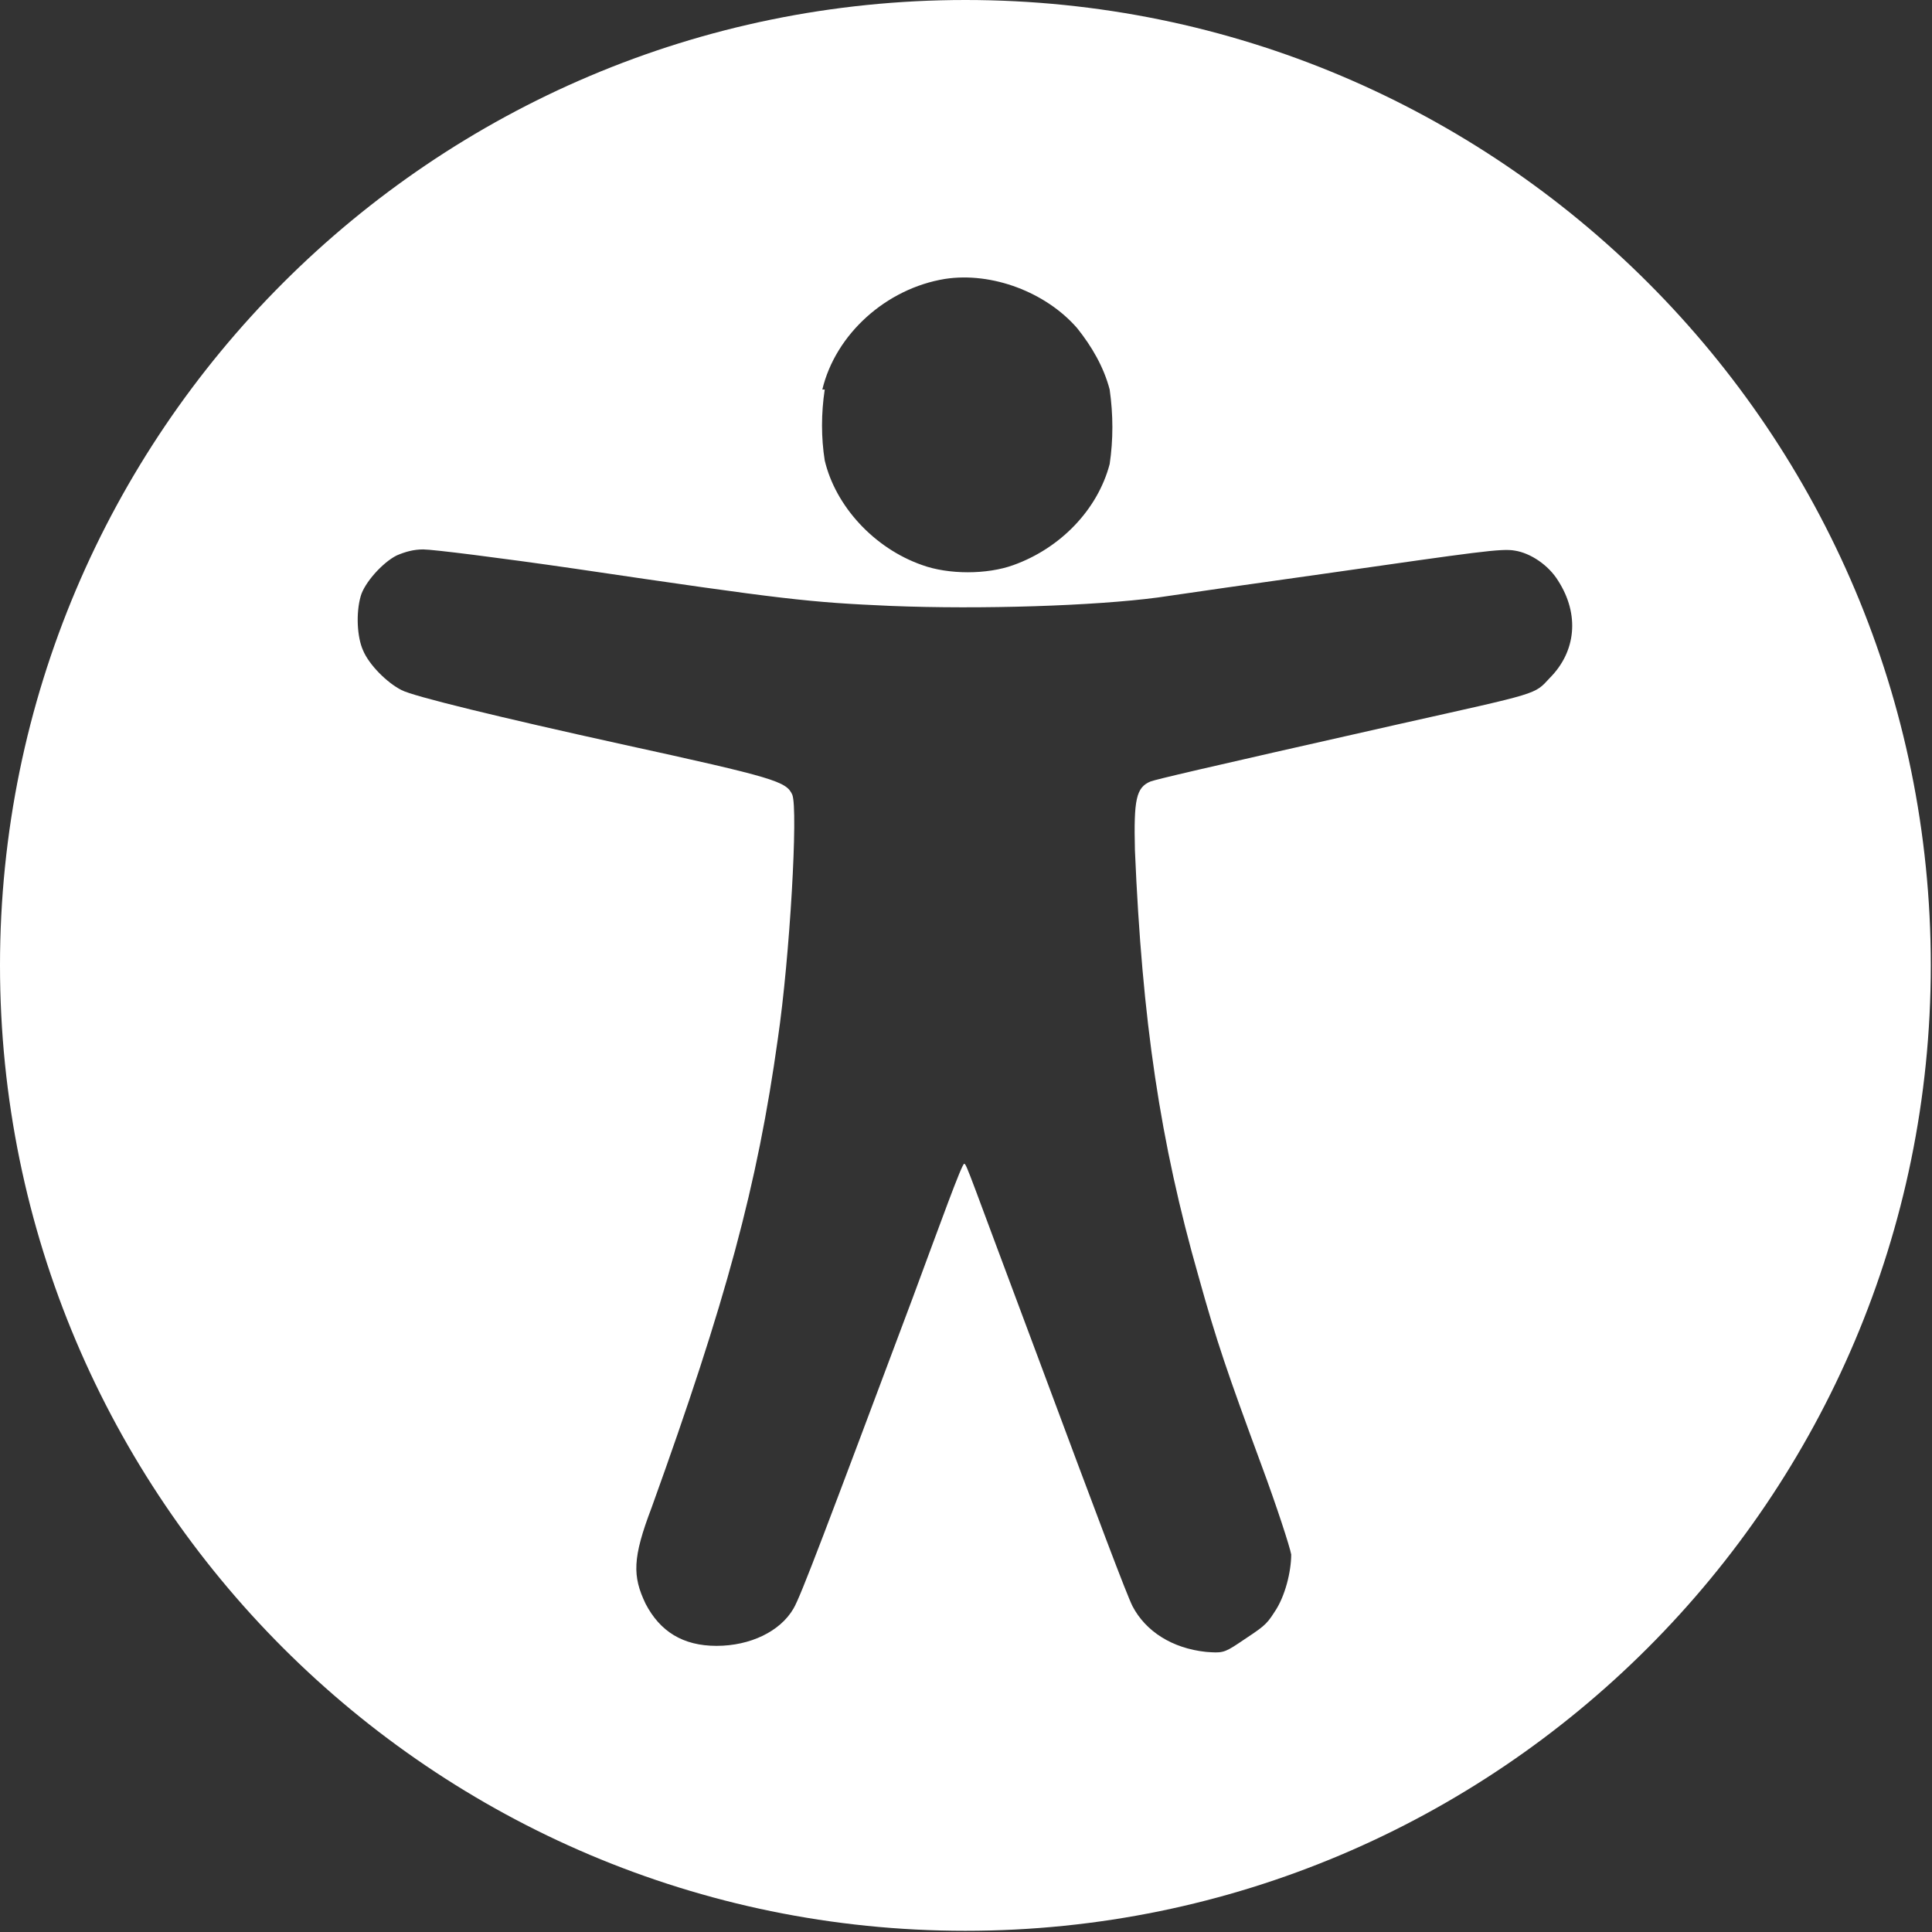 <?xml version="1.0" encoding="UTF-8"?>
<svg id="Ebene_1" xmlns="http://www.w3.org/2000/svg" version="1.1" viewBox="0 0 160.7 160.7">
  <rect x="0" y="0" width="160.7" height="160.7" fill="#333333" stroke="none"/>
  <!-- Generator: Adobe Illustrator 29.4.0, SVG Export Plug-In . SVG Version: 2.1.0 Build 152)  -->
  <defs>
    <style>
      .st0 {
        fill-rule: evenodd;
      }
    </style>
  </defs>
  <path fill="#fff" class="st0" d="M80.3,0C36,0,0,36,0,80.3s36,80.3,80.3,80.3,80.3-36,80.3-80.3S124.7,0,80.3,0ZM68.4,32.4c1.1-4.6,5.3-8.4,10.2-9.2,3.9-.6,8.4,1.1,11,4.1,1.2,1.5,2.2,3.2,2.7,5.1.3,2.1.3,4.2,0,6.2-1,3.8-4.1,7-8,8.4-2.2.8-5.4.8-7.6,0-4-1.4-7.2-4.9-8.1-8.7-.3-1.9-.3-3.9,0-5.9h0ZM128.9,56.4c-1.3,1.4-.8,1.2-12.4,3.8-17.3,3.9-20.2,4.6-20.8,4.8-1.2.5-1.4,1.5-1.3,5.7.6,14.2,2.1,24.3,5.3,35.5,1.5,5.4,2.4,8,5.2,15.6,1.3,3.5,2.4,6.9,2.5,7.5,0,1.4-.5,3.5-1.4,4.8-.7,1.1-.9,1.2-3,2.6-1.2.8-1.4.8-2.7.7-2.8-.3-5-1.7-6.1-3.8-.5-1-2.8-7.1-7.9-20.8-5.7-15.2-5.9-16-6.1-16s-2,5-4.3,11.2c-7.2,19.2-9.3,24.8-9.9,25.8-1.1,1.9-3.6,3.1-6.4,3.1s-4.7-1.2-5.9-3.5c-1.1-2.3-1.1-3.8.5-8,6.2-17.2,8.8-26.8,10.5-39,1-6.8,1.7-19.1,1.2-20.3-.5-1.1-1.4-1.4-14.2-4.2-10-2.2-17.4-4-18.3-4.5-1.2-.6-2.7-2.1-3.2-3.3-.5-1.1-.6-3.1-.2-4.5.3-1.1,1.8-2.8,3-3.4.7-.3,1.4-.5,2.2-.5s6.4.7,12.6,1.6c17.6,2.6,19.5,2.8,26.3,3.1,7.5.3,16.9,0,22.2-.7,2-.3,8.3-1.2,14-2,12.6-1.8,14.6-2.1,15.7-1.9,1.3.2,2.8,1.2,3.6,2.5,1.8,2.8,1.5,5.9-.7,8.1h0Z"/>
</svg>